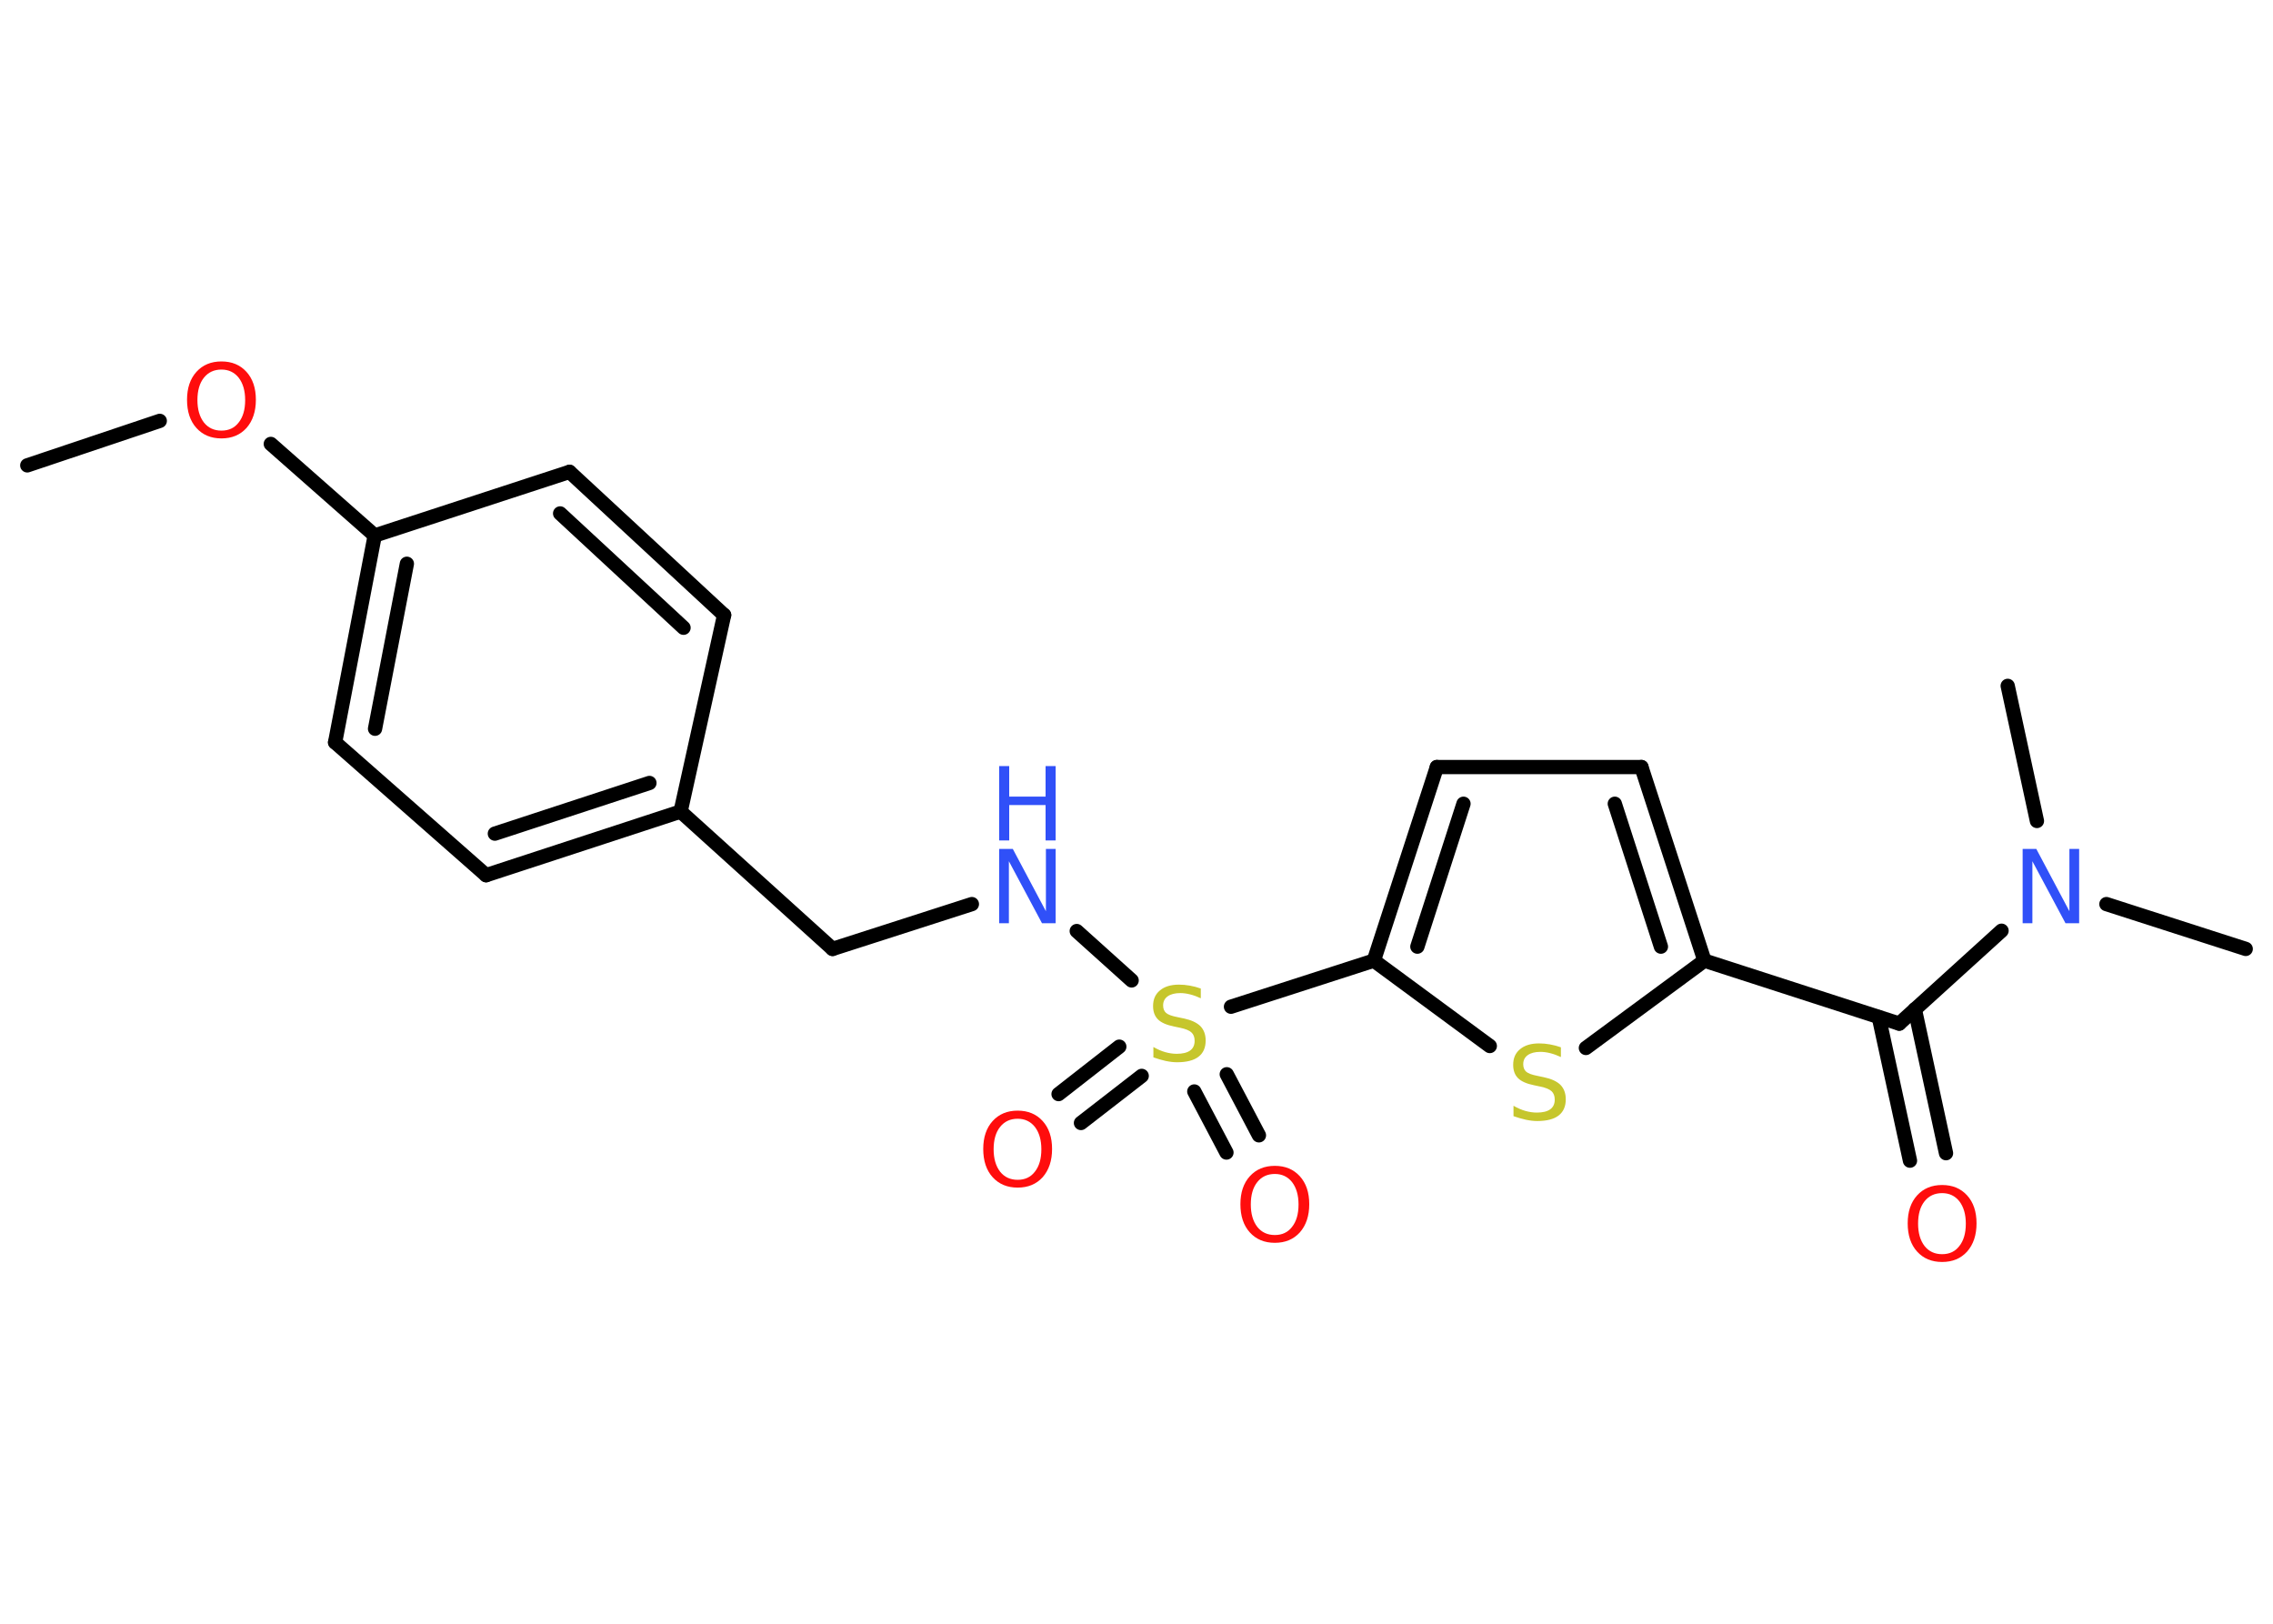 <?xml version='1.0' encoding='UTF-8'?>
<!DOCTYPE svg PUBLIC "-//W3C//DTD SVG 1.1//EN" "http://www.w3.org/Graphics/SVG/1.1/DTD/svg11.dtd">
<svg version='1.2' xmlns='http://www.w3.org/2000/svg' xmlns:xlink='http://www.w3.org/1999/xlink' width='70.0mm' height='50.0mm' viewBox='0 0 70.0 50.0'>
  <desc>Generated by the Chemistry Development Kit (http://github.com/cdk)</desc>
  <g stroke-linecap='round' stroke-linejoin='round' stroke='#000000' stroke-width='.44' fill='#FF0D0D'>
    <rect x='.0' y='.0' width='70.0' height='50.0' fill='#FFFFFF' stroke='none'/>
    <g id='mol1' class='mol'>
      <line id='mol1bnd1' class='bond' x1='.84' y1='14.33' x2='4.92' y2='12.96'/>
      <line id='mol1bnd2' class='bond' x1='8.34' y1='13.67' x2='11.54' y2='16.49'/>
      <g id='mol1bnd3' class='bond'>
        <line x1='11.54' y1='16.49' x2='10.32' y2='22.86'/>
        <line x1='12.53' y1='17.36' x2='11.55' y2='22.44'/>
      </g>
      <line id='mol1bnd4' class='bond' x1='10.32' y1='22.86' x2='14.97' y2='26.95'/>
      <g id='mol1bnd5' class='bond'>
        <line x1='14.97' y1='26.95' x2='20.96' y2='24.99'/>
        <line x1='15.24' y1='25.67' x2='20.0' y2='24.11'/>
      </g>
      <line id='mol1bnd6' class='bond' x1='20.96' y1='24.99' x2='25.64' y2='29.22'/>
      <line id='mol1bnd7' class='bond' x1='25.64' y1='29.22' x2='29.93' y2='27.84'/>
      <line id='mol1bnd8' class='bond' x1='33.16' y1='28.67' x2='34.85' y2='30.19'/>
      <g id='mol1bnd9' class='bond'>
        <line x1='35.16' y1='33.13' x2='33.29' y2='34.58'/>
        <line x1='34.47' y1='32.23' x2='32.6' y2='33.69'/>
      </g>
      <g id='mol1bnd10' class='bond'>
        <line x1='37.78' y1='33.08' x2='38.77' y2='34.96'/>
        <line x1='36.78' y1='33.61' x2='37.77' y2='35.49'/>
      </g>
      <line id='mol1bnd11' class='bond' x1='37.91' y1='31.0' x2='42.31' y2='29.58'/>
      <g id='mol1bnd12' class='bond'>
        <line x1='44.25' y1='23.62' x2='42.31' y2='29.58'/>
        <line x1='45.07' y1='24.75' x2='43.65' y2='29.15'/>
      </g>
      <line id='mol1bnd13' class='bond' x1='44.25' y1='23.62' x2='50.55' y2='23.62'/>
      <g id='mol1bnd14' class='bond'>
        <line x1='52.49' y1='29.58' x2='50.55' y2='23.62'/>
        <line x1='51.15' y1='29.15' x2='49.73' y2='24.75'/>
      </g>
      <line id='mol1bnd15' class='bond' x1='52.49' y1='29.58' x2='58.49' y2='31.52'/>
      <g id='mol1bnd16' class='bond'>
        <line x1='58.97' y1='31.08' x2='59.93' y2='35.51'/>
        <line x1='57.86' y1='31.32' x2='58.82' y2='35.74'/>
      </g>
      <line id='mol1bnd17' class='bond' x1='58.49' y1='31.52' x2='61.64' y2='28.66'/>
      <line id='mol1bnd18' class='bond' x1='64.87' y1='27.84' x2='69.16' y2='29.22'/>
      <line id='mol1bnd19' class='bond' x1='62.73' y1='25.28' x2='61.83' y2='21.12'/>
      <line id='mol1bnd20' class='bond' x1='52.49' y1='29.58' x2='48.84' y2='32.27'/>
      <line id='mol1bnd21' class='bond' x1='42.31' y1='29.58' x2='45.88' y2='32.21'/>
      <line id='mol1bnd22' class='bond' x1='20.96' y1='24.99' x2='22.3' y2='18.94'/>
      <g id='mol1bnd23' class='bond'>
        <line x1='22.3' y1='18.94' x2='17.54' y2='14.53'/>
        <line x1='21.05' y1='19.33' x2='17.25' y2='15.81'/>
      </g>
      <line id='mol1bnd24' class='bond' x1='11.54' y1='16.49' x2='17.54' y2='14.53'/>
      <path id='mol1atm2' class='atom' d='M6.82 11.38q-.34 .0 -.54 .25q-.2 .25 -.2 .69q.0 .43 .2 .69q.2 .25 .54 .25q.34 .0 .53 -.25q.2 -.25 .2 -.69q.0 -.43 -.2 -.69q-.2 -.25 -.53 -.25zM6.82 11.13q.48 .0 .77 .32q.29 .32 .29 .86q.0 .54 -.29 .87q-.29 .32 -.77 .32q-.48 .0 -.77 -.32q-.29 -.32 -.29 -.87q.0 -.54 .29 -.86q.29 -.32 .77 -.32z' stroke='none'/>
      <g id='mol1atm8' class='atom'>
        <path d='M30.77 26.14h.42l1.02 1.92v-1.92h.3v2.29h-.42l-1.02 -1.91v1.91h-.3v-2.29z' stroke='none' fill='#3050F8'/>
        <path d='M30.77 23.59h.31v.94h1.12v-.94h.31v2.29h-.31v-1.09h-1.12v1.09h-.31v-2.29z' stroke='none' fill='#3050F8'/>
      </g>
      <path id='mol1atm9' class='atom' d='M36.98 30.44v.3q-.17 -.08 -.33 -.12q-.16 -.04 -.3 -.04q-.25 .0 -.39 .1q-.14 .1 -.14 .28q.0 .15 .09 .23q.09 .08 .35 .13l.19 .04q.34 .07 .51 .23q.17 .17 .17 .45q.0 .33 -.22 .5q-.22 .17 -.66 .17q-.16 .0 -.35 -.04q-.18 -.04 -.38 -.11v-.32q.19 .11 .37 .16q.18 .05 .35 .05q.27 .0 .41 -.1q.14 -.1 .14 -.3q.0 -.17 -.1 -.26q-.1 -.09 -.34 -.14l-.19 -.04q-.35 -.07 -.5 -.22q-.15 -.15 -.15 -.41q.0 -.31 .21 -.48q.21 -.18 .59 -.18q.16 .0 .33 .03q.17 .03 .34 .09z' stroke='none' fill='#C6C62C'/>
      <path id='mol1atm10' class='atom' d='M31.34 34.45q-.34 .0 -.54 .25q-.2 .25 -.2 .69q.0 .43 .2 .69q.2 .25 .54 .25q.34 .0 .53 -.25q.2 -.25 .2 -.69q.0 -.43 -.2 -.69q-.2 -.25 -.53 -.25zM31.34 34.2q.48 .0 .77 .32q.29 .32 .29 .86q.0 .54 -.29 .87q-.29 .32 -.77 .32q-.48 .0 -.77 -.32q-.29 -.32 -.29 -.87q.0 -.54 .29 -.86q.29 -.32 .77 -.32z' stroke='none'/>
      <path id='mol1atm11' class='atom' d='M39.26 36.15q-.34 .0 -.54 .25q-.2 .25 -.2 .69q.0 .43 .2 .69q.2 .25 .54 .25q.34 .0 .53 -.25q.2 -.25 .2 -.69q.0 -.43 -.2 -.69q-.2 -.25 -.53 -.25zM39.26 35.9q.48 .0 .77 .32q.29 .32 .29 .86q.0 .54 -.29 .87q-.29 .32 -.77 .32q-.48 .0 -.77 -.32q-.29 -.32 -.29 -.87q.0 -.54 .29 -.86q.29 -.32 .77 -.32z' stroke='none'/>
      <path id='mol1atm17' class='atom' d='M59.81 36.74q-.34 .0 -.54 .25q-.2 .25 -.2 .69q.0 .43 .2 .69q.2 .25 .54 .25q.34 .0 .53 -.25q.2 -.25 .2 -.69q.0 -.43 -.2 -.69q-.2 -.25 -.53 -.25zM59.81 36.49q.48 .0 .77 .32q.29 .32 .29 .86q.0 .54 -.29 .87q-.29 .32 -.77 .32q-.48 .0 -.77 -.32q-.29 -.32 -.29 -.87q.0 -.54 .29 -.86q.29 -.32 .77 -.32z' stroke='none'/>
      <path id='mol1atm18' class='atom' d='M62.29 26.14h.42l1.02 1.92v-1.92h.3v2.29h-.42l-1.02 -1.91v1.91h-.3v-2.29z' stroke='none' fill='#3050F8'/>
      <path id='mol1atm21' class='atom' d='M48.07 32.25v.3q-.17 -.08 -.33 -.12q-.16 -.04 -.3 -.04q-.25 .0 -.39 .1q-.14 .1 -.14 .28q.0 .15 .09 .23q.09 .08 .35 .13l.19 .04q.34 .07 .51 .23q.17 .17 .17 .45q.0 .33 -.22 .5q-.22 .17 -.66 .17q-.16 .0 -.35 -.04q-.18 -.04 -.38 -.11v-.32q.19 .11 .37 .16q.18 .05 .35 .05q.27 .0 .41 -.1q.14 -.1 .14 -.3q.0 -.17 -.1 -.26q-.1 -.09 -.34 -.14l-.19 -.04q-.35 -.07 -.5 -.22q-.15 -.15 -.15 -.41q.0 -.31 .21 -.48q.21 -.18 .59 -.18q.16 .0 .33 .03q.17 .03 .34 .09z' stroke='none' fill='#C6C62C'/>
    </g>
  </g>
</svg>
